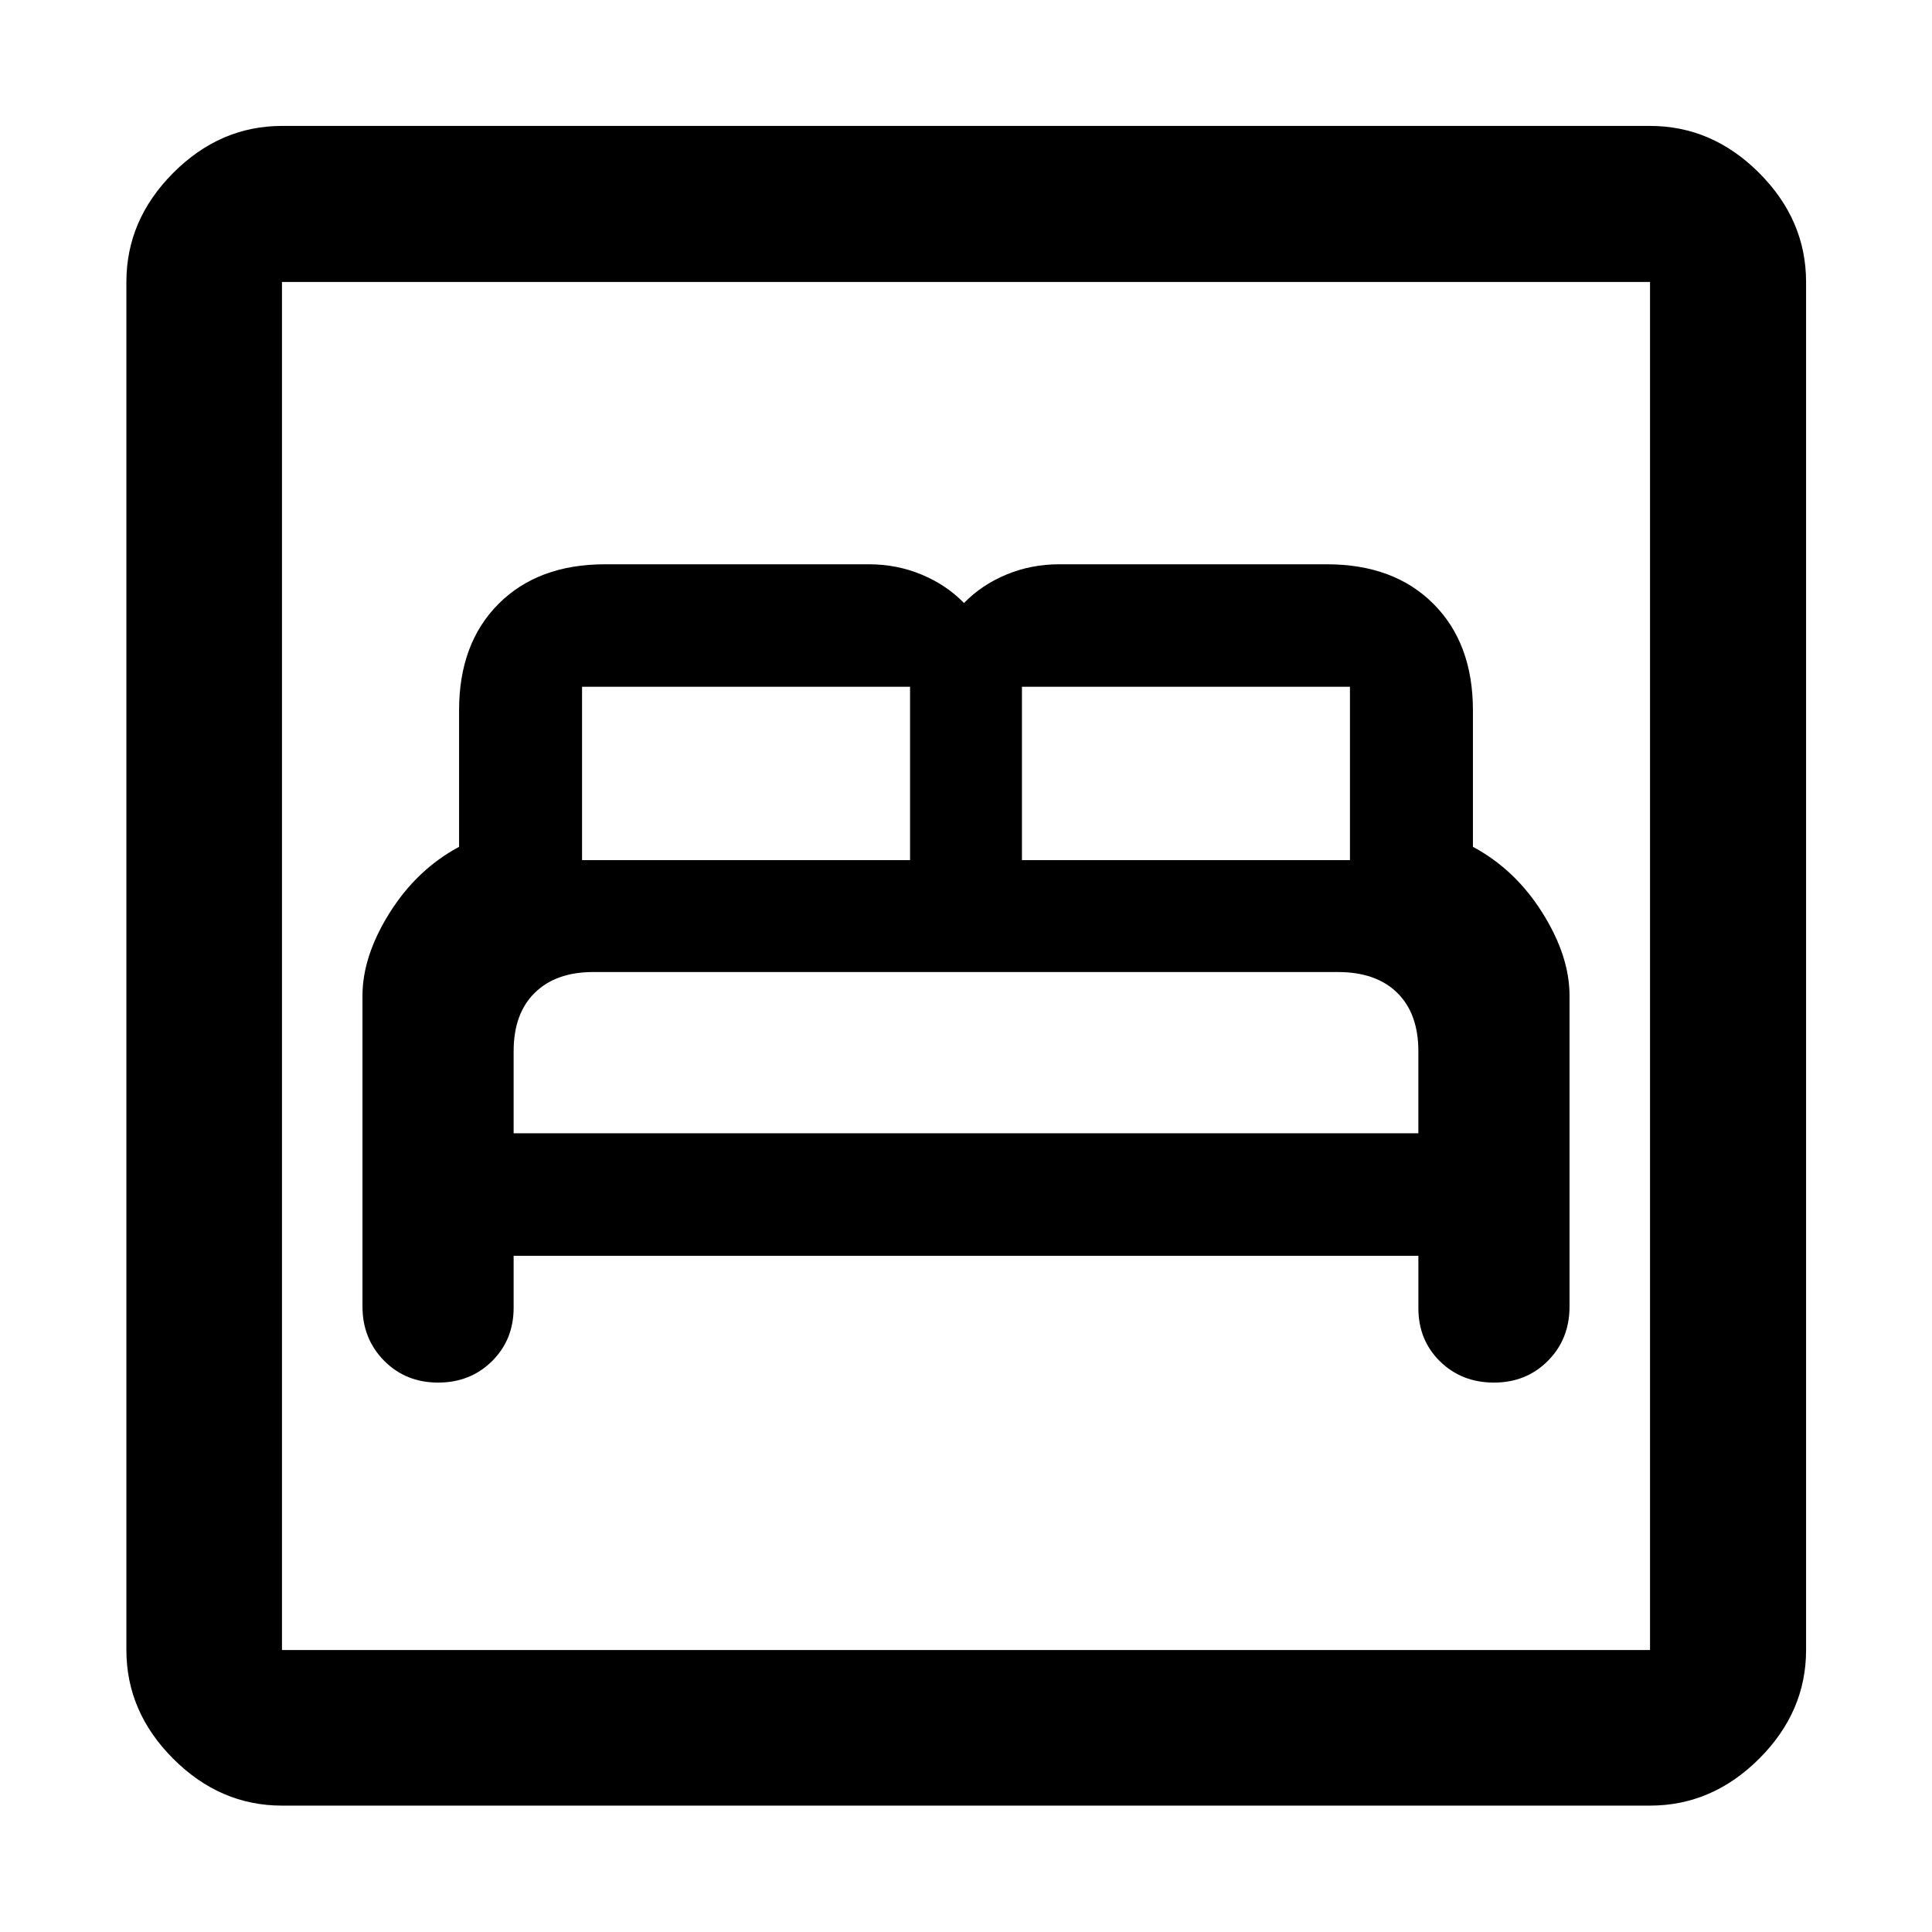 <svg xmlns="http://www.w3.org/2000/svg" height="48" viewBox="0 -960 960 960" width="48"><path d="M255.22-336h449.56v25.96q0 15.96 10.76 26.5Q726.29-273 742.35-273q16.05 0 26.8-10.82 10.74-10.81 10.74-26.96v-154.45q0-19.77-13.5-41.24-13.5-21.48-34.5-32.75v-67.82q0-33.29-19.64-52.93t-52.92-19.64H526.3q-13.94 0-26.24 5.12-12.3 5.12-21.06 14.12-8.76-9-21.06-14.12-12.3-5.12-26.18-5.12H300.67q-33.28 0-52.92 19.64t-19.64 52.93v67.82q-21 11.29-34.5 32.79t-13.5 41.25v154.35q0 16.09 10.75 26.96Q201.62-273 217.67-273q16.06 0 26.8-10.64 10.75-10.65 10.75-26.53V-336Zm0-60.87v-40.75q0-18.74 10.5-29.06T294.77-477h370.01q19 0 29.5 10.32t10.5 29.06v40.75H255.22Zm34-135.74v-86.13H452.2v86.13H289.22Zm218.58 0v-86.13h162.98v86.13H507.8ZM140.11-62.8q-30.75 0-54.03-23.28T62.8-140.11v-679.78q0-30.85 23.28-54.2 23.28-23.34 54.03-23.34h679.78q30.85 0 54.2 23.34 23.34 23.35 23.34 54.2v679.78q0 30.75-23.34 54.03-23.35 23.28-54.2 23.28H140.11Zm0-77.31h679.78v-679.78H140.11v679.78Zm0 0v-679.78 679.78Z"/></svg>